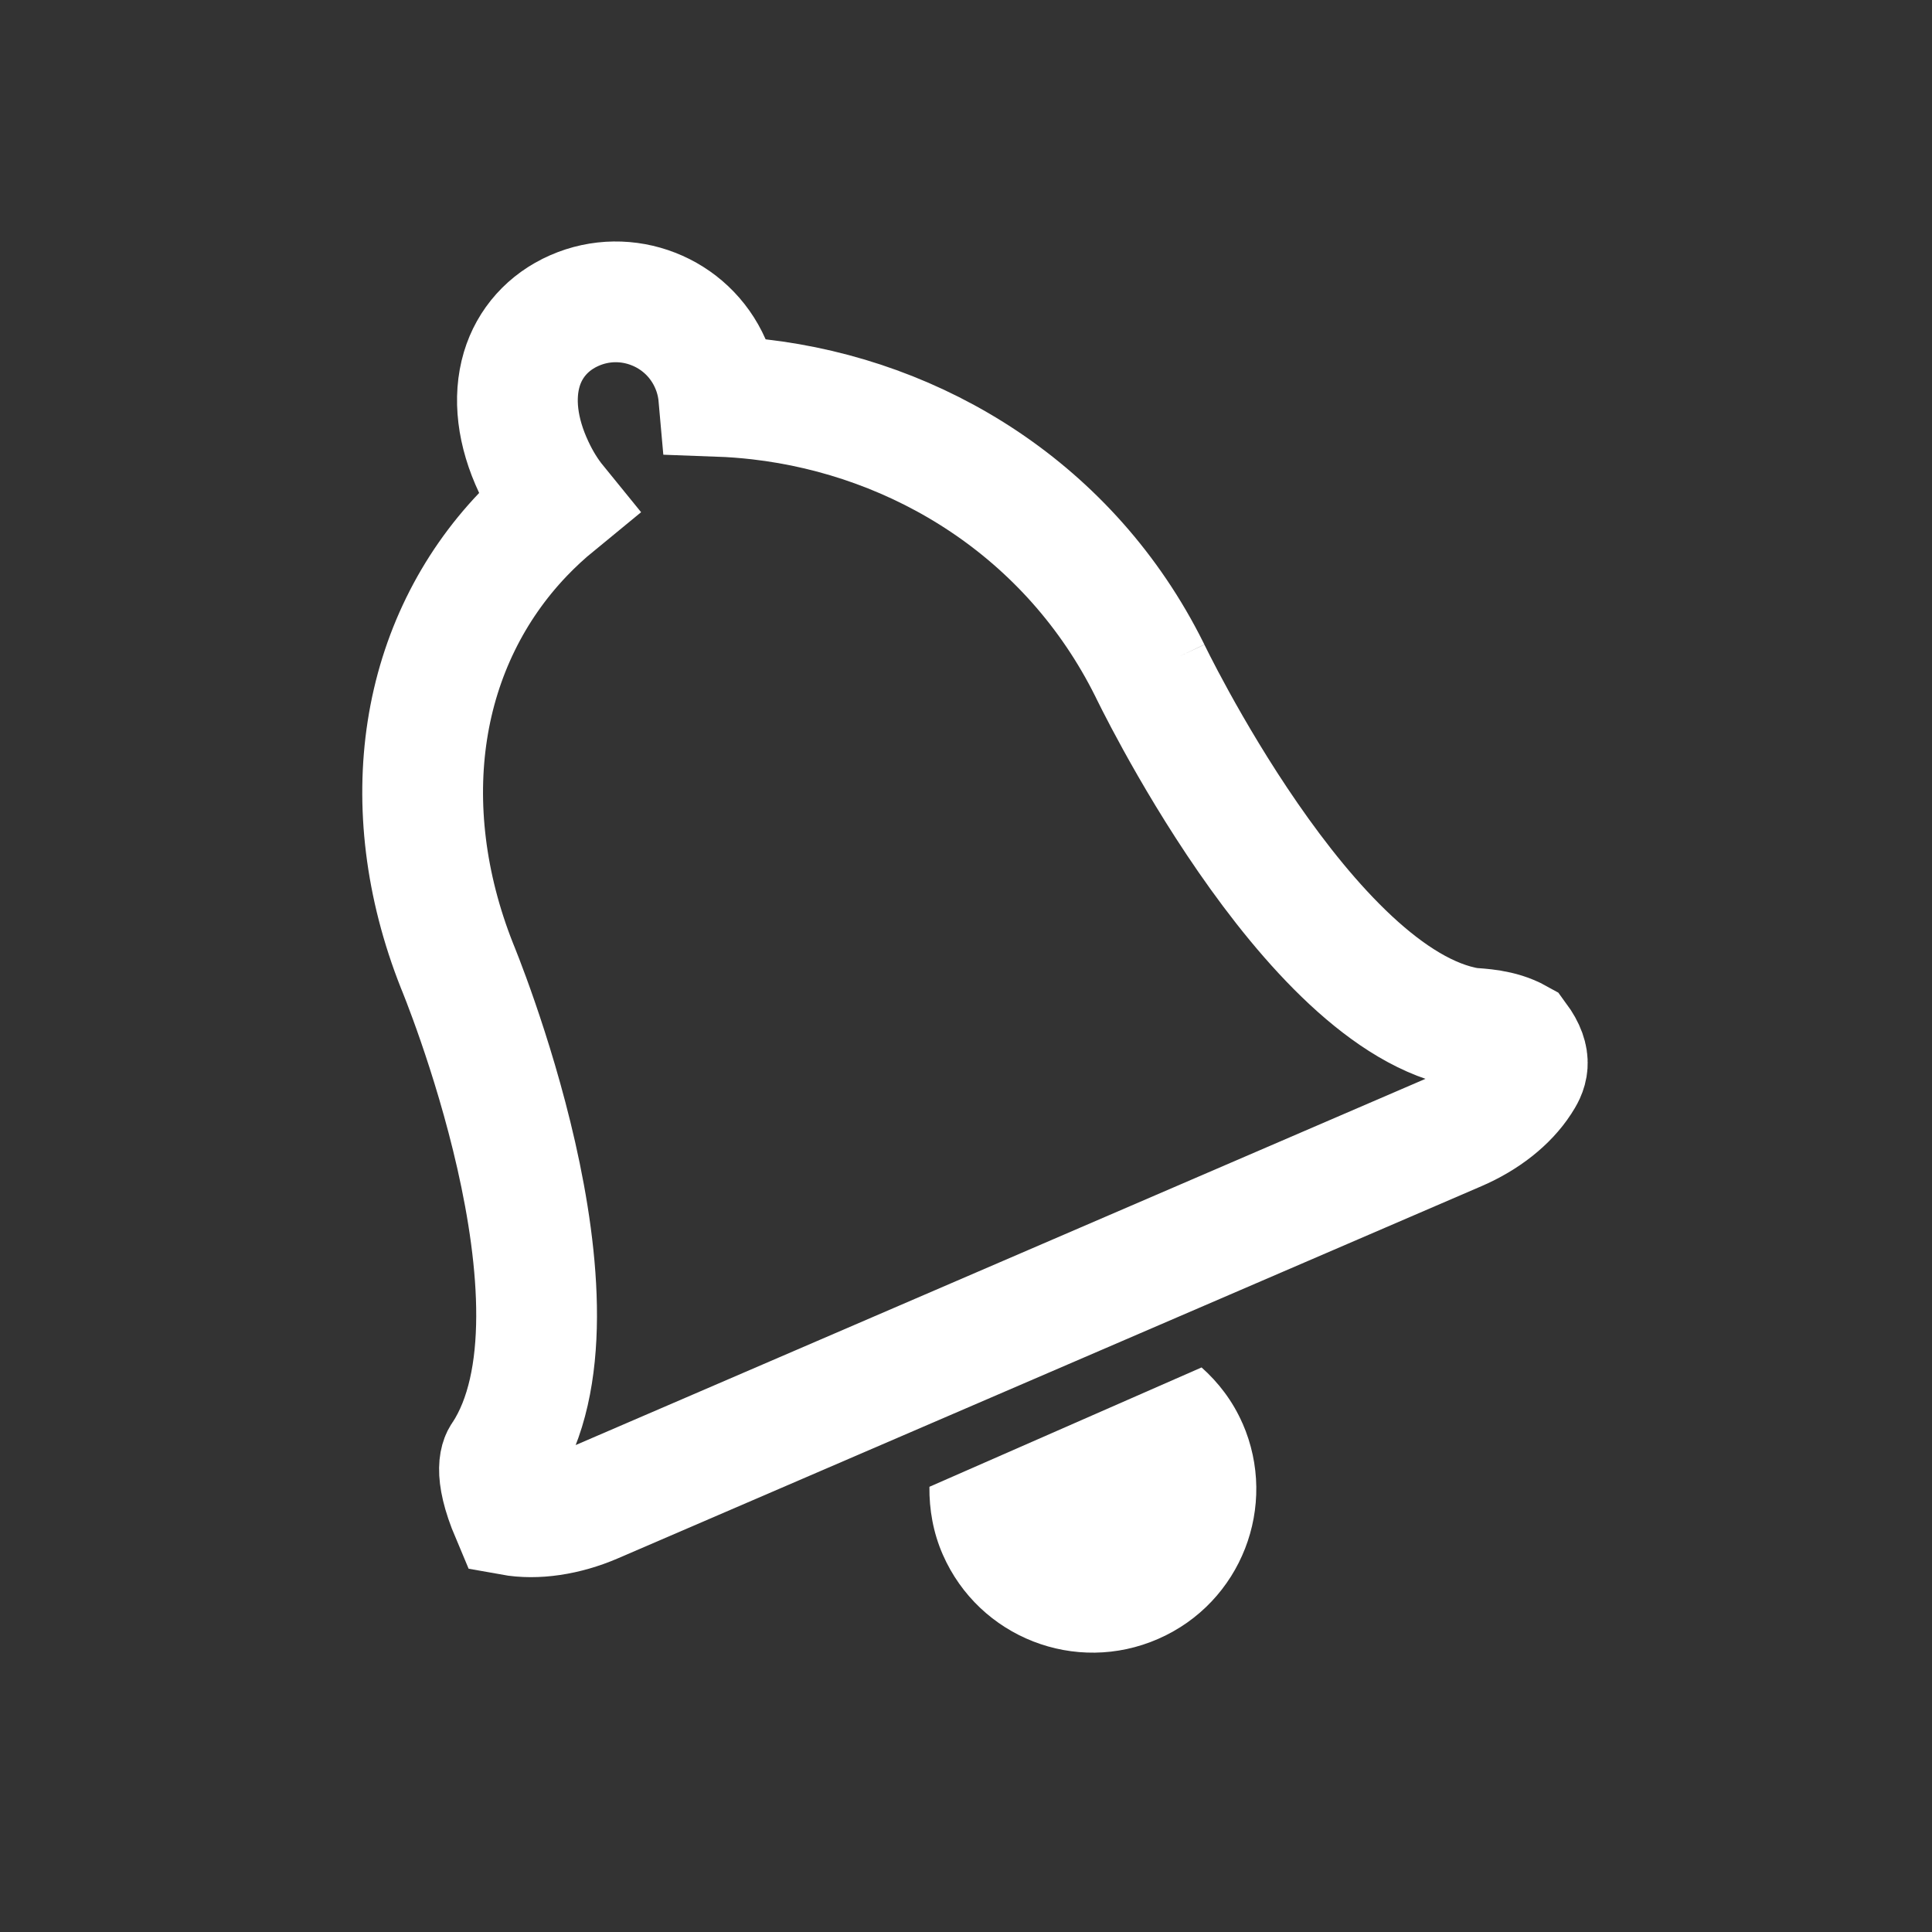 <svg xmlns="http://www.w3.org/2000/svg" width="32" height="32" viewBox="0 0 32 32">
    <rect x="0" y="0" width="32" height="32" fill="#333333" stroke="none"/>
    <g fill="none" fill-rule="evenodd">
        <g>
            <g>
                <g>
                    <g>
                        <g>
                            <path fill="#FFF" d="M14.58 19.574c.6 1.37-.022 2.97-1.394 3.57-1.37.602-2.968-.022-3.57-1.394-.16-.365-.226-.748-.222-1.124l4.508-1.977c.28.25.516.557.677.925z" transform="translate(-913 -172) translate(904 154) translate(0 10) translate(9 8) translate(6 4)"/>
                            <path stroke="#FFF" stroke-width="2" d="M3.513 1.144c.432-.19.9-.186 1.307-.027.409.159.756.474.946.906.078.177.123.36.139.541.222.008.443.025.663.05 2.648.303 5.16 1.845 6.47 4.477-.021-.046 2.612 5.49 5.299 5.936.176.015.508.021.797.182.261.355.155.537.051.697-.216.333-.587.626-1.044.823h0L3.838 20.893c-.469.202-.962.275-1.366.202-.322-.761-.163-.961-.14-.987 1.6-2.442-.763-8.113-.763-8.113-.527-1.33-.68-2.674-.491-3.896.193-1.25.745-2.366 1.582-3.244.174-.183.36-.354.554-.513-.14-.172-.266-.374-.373-.603-.275-.584-.34-1.148-.199-1.623.131-.439.442-.784.871-.972z" transform="translate(-913 -172) translate(904 154) translate(0 10) translate(9 8) translate(6 4)"/>
                        </g>
                    </g>
                </g>
            </g>
        </g>
    </g>
</svg>
